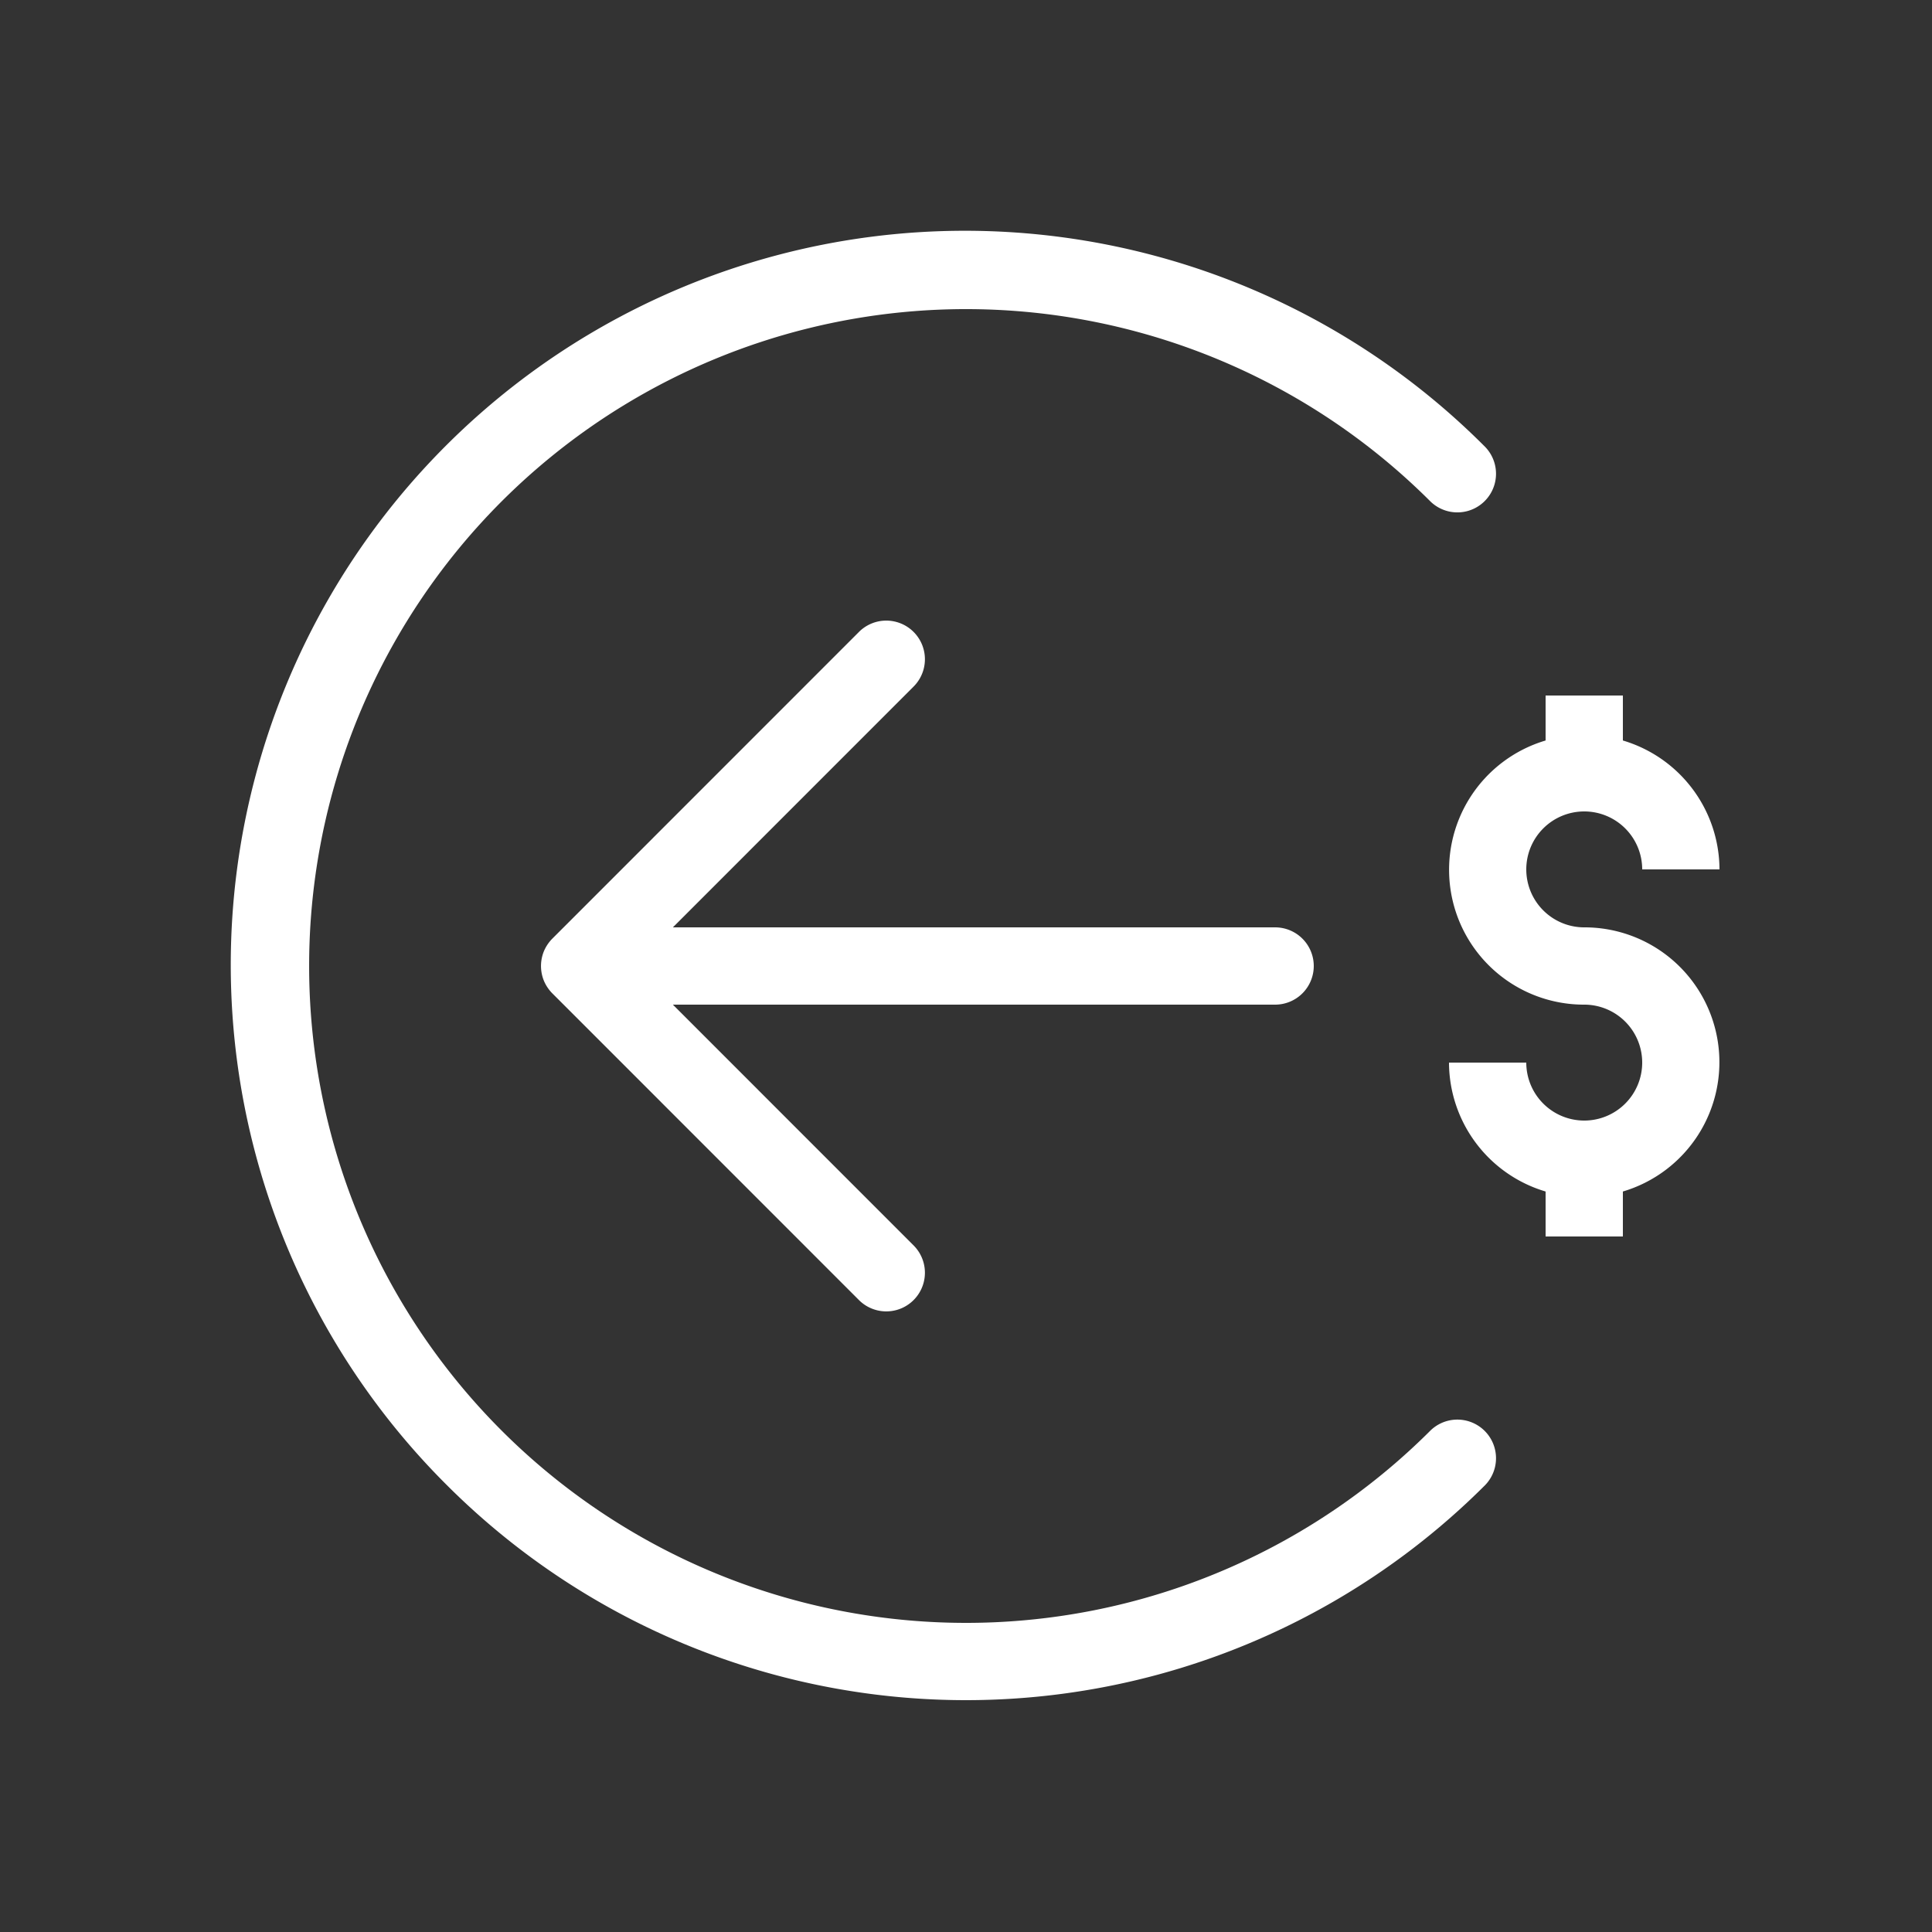 <svg id="Layer_1" data-name="Layer 1" xmlns="http://www.w3.org/2000/svg" viewBox="0 0 25 25"><rect x="0" y="0" width="25" height="25" fill="#333333" stroke="none"/><defs><style>.cls-1{fill:#fff;}</style></defs><path class="cls-1" d="M17,12.5a.5.5,0,0,0-.5-.5H8.707l3.121-3.122a.5.5,0,0,0-.707-.707L7.147,12.146a.518.518,0,0,0-.109.163.505.505,0,0,0,0,.382.518.518,0,0,0,.109.163l3.974,3.975a.5.5,0,0,0,.707-.707L8.707,13H16.5A.5.5,0,0,0,17,12.5Z"/><path class="cls-1" d="M18.511,18.51a8.5,8.5,0,1,1,0-12.02.5.5,0,0,0,.707-.707A9.5,9.5,0,1,0,5.782,19.217a9.5,9.5,0,0,0,13.436,0,.5.5,0,0,0-.707-.707Z"/><path class="cls-1" d="M20.5,12a.75.75,0,1,1,.75-.75h1A1.746,1.746,0,0,0,21,9.582V9H20v.582A1.745,1.745,0,0,0,20.5,13a.75.75,0,1,1-.75.75h-1A1.746,1.746,0,0,0,20,15.418V16h1v-.582A1.745,1.745,0,0,0,20.5,12Z"/></svg>